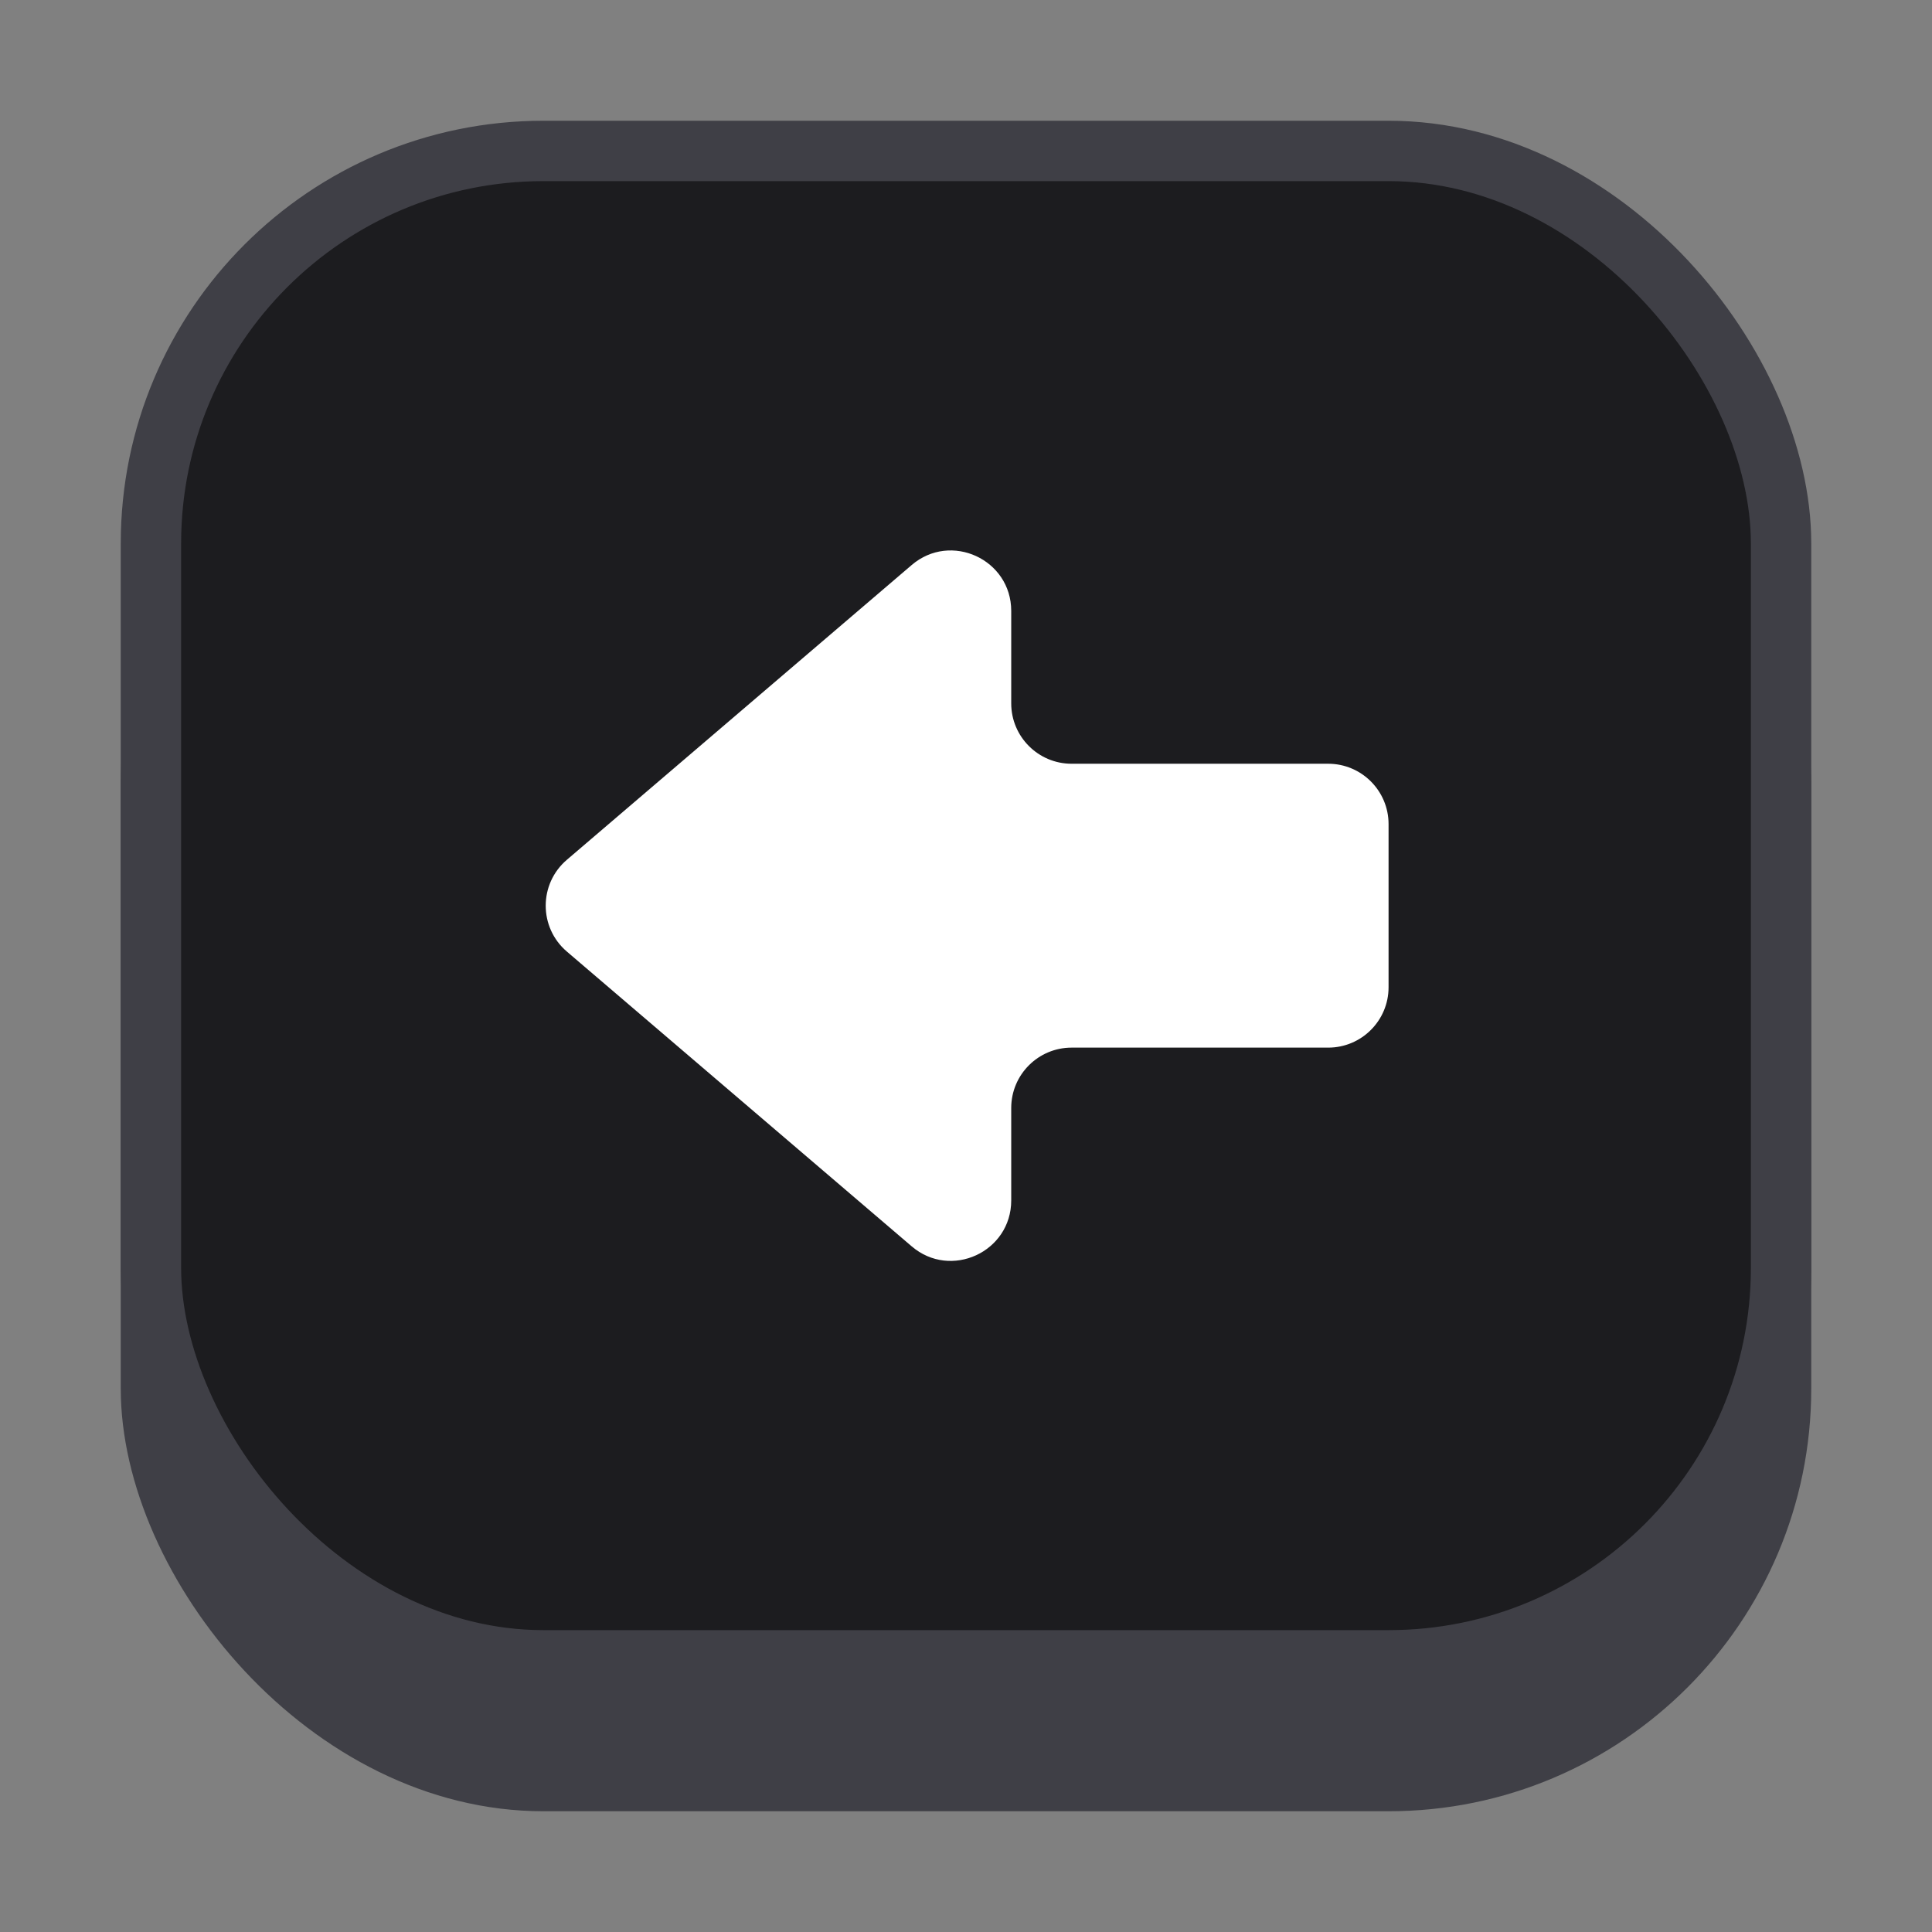 <svg width="32" height="32" viewBox="0 0 32 32" fill="none" xmlns="http://www.w3.org/2000/svg">
<rect x="0" y="0" width="32" height="32" fill="#808080" stroke="none"/>
<rect x="2" y="6" width="28" height="24" rx="7" fill="#3F3F46"/>
<rect x="2.5" y="2.5" width="27" height="25" rx="6.5" fill="#1C1C1F" stroke="#3F3F46"/>
<path fill-rule="evenodd" clip-rule="evenodd" d="M16.749 19.883C16.749 20.736 15.748 21.198 15.1 20.643L9.389 15.761C8.922 15.362 8.922 14.64 9.389 14.241L15.1 9.359C15.748 8.804 16.749 9.265 16.749 10.119L16.749 11.65C16.749 12.202 17.197 12.65 17.749 12.65L21.999 12.65C22.551 12.65 22.999 13.098 22.999 13.65L22.999 16.352C22.999 16.904 22.551 17.352 21.999 17.352L17.749 17.352C17.197 17.352 16.749 17.799 16.749 18.352L16.749 19.883Z" fill="white"/>
</svg>
